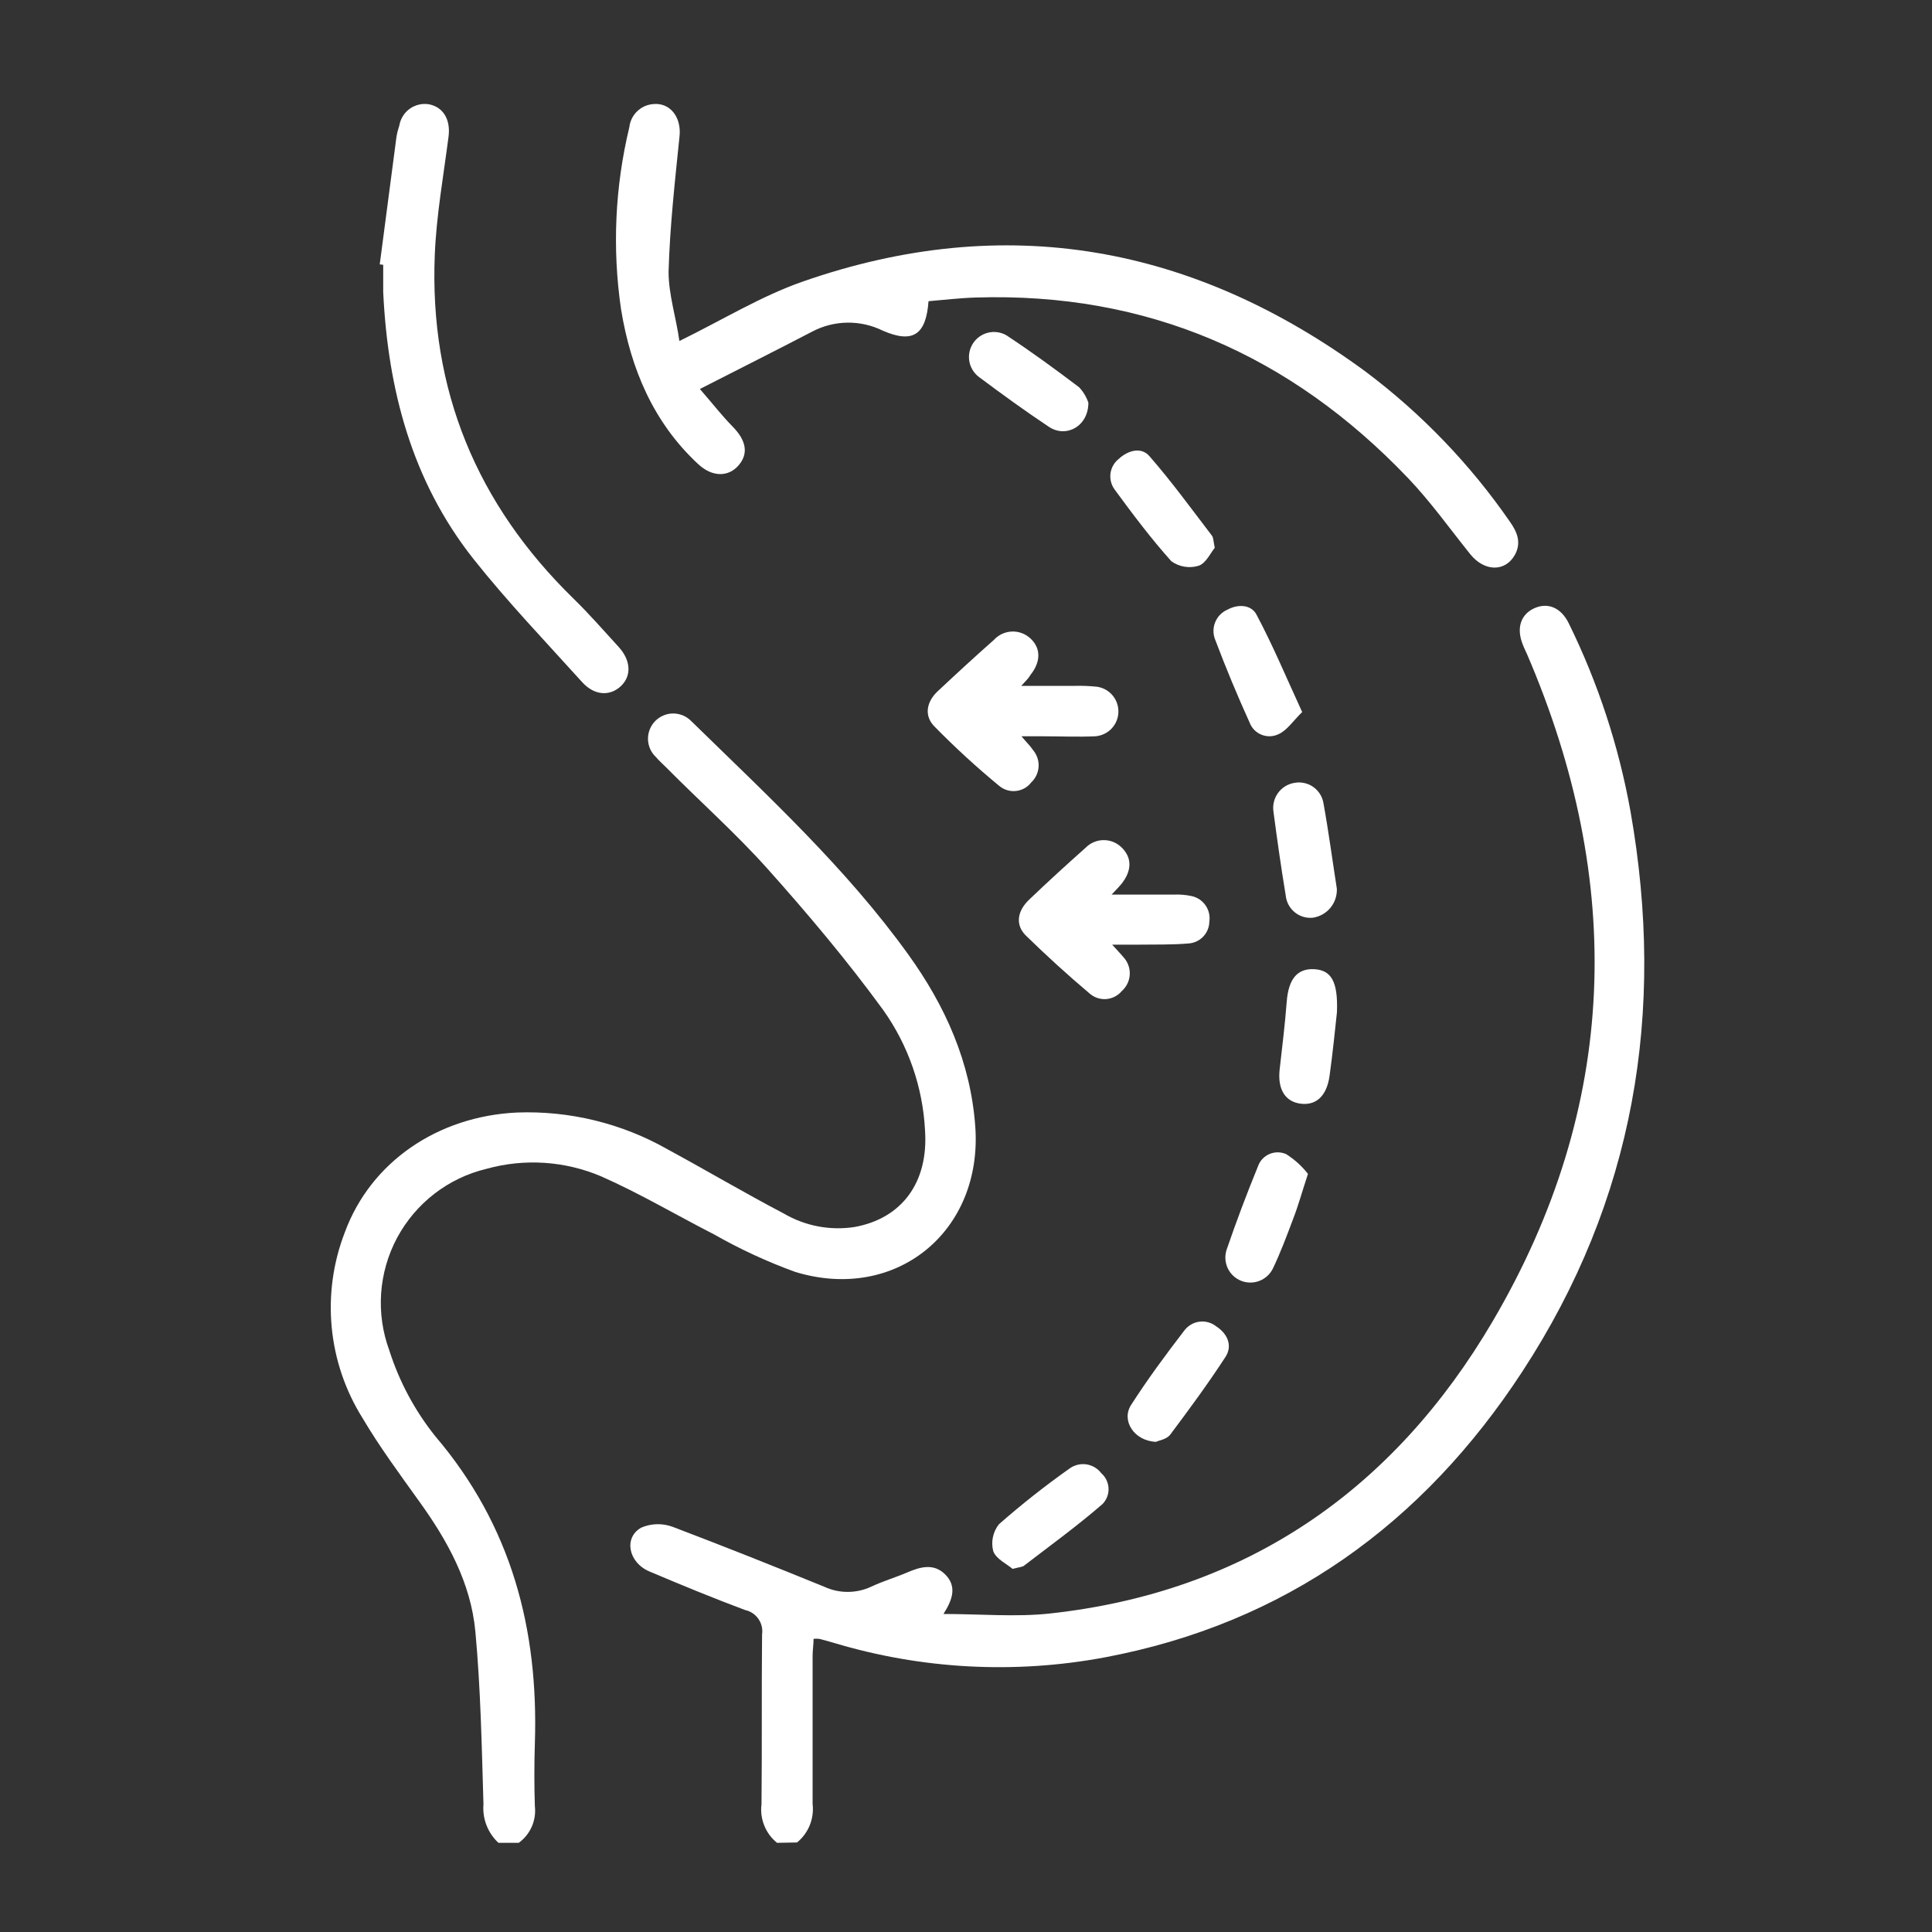 <svg xmlns="http://www.w3.org/2000/svg" width="58" height="58" viewBox="0 0 58 58" fill="none">
  <rect x="0" y="0" width="58" height="58" fill="#333333" stroke="none"/>
  <path d="M23.328 55.323C23.157 55.186 23.025 55.007 22.944 54.804C22.862 54.601 22.833 54.38 22.861 54.163C22.878 52.464 22.861 50.764 22.878 49.065C22.902 48.901 22.862 48.735 22.767 48.599C22.672 48.463 22.53 48.369 22.368 48.334C21.399 47.972 20.442 47.577 19.491 47.174C18.864 46.907 18.717 46.159 19.25 45.861C19.55 45.731 19.889 45.723 20.196 45.837C21.721 46.417 23.232 47.018 24.74 47.633C24.961 47.736 25.203 47.79 25.448 47.79C25.692 47.79 25.934 47.736 26.155 47.633C26.506 47.467 26.883 47.357 27.243 47.203C27.602 47.05 28.023 46.913 28.374 47.264C28.724 47.615 28.611 48.001 28.324 48.453C29.438 48.453 30.494 48.549 31.514 48.439C37.439 47.795 41.85 44.709 44.811 39.666C48.598 33.217 48.787 26.48 45.84 19.633C45.8 19.54 45.75 19.45 45.713 19.343C45.518 18.859 45.652 18.447 46.058 18.261C46.464 18.076 46.864 18.238 47.096 18.714C47.974 20.5 48.597 22.401 48.949 24.36C50.011 30.38 49.062 36.038 45.698 41.18C42.714 45.745 38.584 48.74 33.153 49.758C30.45 50.262 27.666 50.111 25.033 49.32C24.888 49.277 24.743 49.236 24.592 49.199C24.536 49.193 24.48 49.193 24.424 49.199C24.424 49.367 24.395 49.541 24.395 49.718C24.395 51.194 24.395 52.673 24.395 54.152C24.421 54.369 24.392 54.589 24.311 54.792C24.229 54.995 24.097 55.174 23.928 55.312L23.328 55.323Z" fill="white"/>
  <path d="M14.964 55.323C14.806 55.177 14.683 54.996 14.605 54.795C14.527 54.594 14.496 54.378 14.514 54.163C14.462 52.423 14.43 50.701 14.271 48.981C14.135 47.514 13.43 46.24 12.572 45.054C11.992 44.245 11.391 43.43 10.884 42.572C10.367 41.747 10.05 40.814 9.958 39.845C9.866 38.876 10.001 37.9 10.353 36.992C11.133 34.878 13.143 33.512 15.515 33.399C17.102 33.339 18.674 33.724 20.053 34.51C21.213 35.139 22.356 35.815 23.534 36.433C24.172 36.806 24.919 36.948 25.651 36.836C27.083 36.578 27.875 35.49 27.77 33.936C27.704 32.636 27.268 31.383 26.515 30.322C25.439 28.846 24.256 27.44 23.035 26.074C22.086 25.015 21.022 24.07 20.01 23.049C19.903 22.942 19.787 22.84 19.688 22.724C19.615 22.655 19.557 22.571 19.516 22.479C19.476 22.386 19.454 22.286 19.453 22.186C19.452 22.085 19.471 21.984 19.509 21.891C19.547 21.797 19.604 21.712 19.675 21.641C19.746 21.57 19.831 21.513 19.925 21.475C20.018 21.437 20.118 21.418 20.219 21.419C20.32 21.421 20.42 21.442 20.512 21.482C20.605 21.523 20.689 21.581 20.758 21.654C23.041 23.887 25.398 26.054 27.274 28.664C28.377 30.198 29.139 31.888 29.278 33.814C29.508 36.966 26.9 39.106 23.873 38.184C23.029 37.877 22.214 37.5 21.434 37.056C20.3 36.476 19.207 35.827 18.05 35.316C16.959 34.852 15.743 34.772 14.601 35.09C14.034 35.226 13.502 35.481 13.04 35.838C12.578 36.195 12.197 36.646 11.921 37.16C11.646 37.675 11.483 38.242 11.442 38.825C11.402 39.407 11.485 39.991 11.687 40.539C11.986 41.477 12.455 42.352 13.07 43.12C15.353 45.8 16.17 48.906 16.057 52.339C16.037 52.966 16.037 53.598 16.057 54.224C16.081 54.434 16.049 54.646 15.964 54.839C15.879 55.032 15.744 55.199 15.573 55.323H14.964Z" fill="white"/>
  <path d="M20.396 10.237C21.695 9.602 22.849 8.888 24.105 8.451C30.195 6.328 35.838 7.366 41 11.159C42.675 12.417 44.136 13.937 45.327 15.66C45.547 15.97 45.678 16.286 45.481 16.652C45.191 17.177 44.561 17.165 44.138 16.637C43.523 15.872 42.949 15.063 42.27 14.352C38.744 10.655 34.443 8.77 29.29 8.932C28.814 8.946 28.342 9.004 27.875 9.042C27.802 10.043 27.414 10.321 26.509 9.93C26.176 9.765 25.809 9.681 25.438 9.686C25.067 9.691 24.702 9.785 24.375 9.959C23.296 10.521 22.208 11.066 21.011 11.678C21.405 12.131 21.68 12.487 21.994 12.806C22.4 13.218 22.478 13.613 22.176 13.966C21.875 14.32 21.39 14.332 20.964 13.937C19.61 12.682 18.934 11.063 18.644 9.283C18.377 7.462 18.462 5.608 18.893 3.819C18.913 3.641 18.993 3.474 19.121 3.348C19.249 3.221 19.416 3.143 19.595 3.126C20.117 3.065 20.465 3.523 20.399 4.101C20.262 5.446 20.109 6.798 20.071 8.161C20.071 8.842 20.3 9.544 20.396 10.237Z" fill="white"/>
  <path d="M11.4 7.937C11.566 6.661 11.733 5.385 11.902 4.109C11.922 3.992 11.951 3.877 11.989 3.764C12.006 3.664 12.043 3.568 12.097 3.482C12.151 3.395 12.222 3.321 12.305 3.262C12.389 3.203 12.483 3.162 12.582 3.139C12.681 3.117 12.784 3.114 12.885 3.132C13.32 3.222 13.531 3.605 13.465 4.106C13.314 5.281 13.102 6.458 13.053 7.639C12.885 11.699 14.312 15.138 17.22 17.974C17.693 18.435 18.128 18.937 18.575 19.424C18.943 19.83 18.963 20.294 18.638 20.599C18.314 20.903 17.849 20.889 17.478 20.48C16.376 19.259 15.234 18.067 14.21 16.776C12.366 14.442 11.643 11.693 11.504 8.764C11.504 8.494 11.504 8.221 11.504 7.949L11.4 7.937Z" fill="white"/>
  <path d="M30.659 20.59H32.268C32.489 20.584 32.71 20.593 32.929 20.616C33.113 20.641 33.281 20.734 33.4 20.876C33.519 21.017 33.581 21.198 33.575 21.384C33.569 21.569 33.493 21.745 33.365 21.878C33.236 22.011 33.062 22.091 32.877 22.104C32.352 22.127 31.828 22.104 31.3 22.104H30.665C30.827 22.298 30.931 22.394 31.013 22.518C31.13 22.657 31.19 22.834 31.18 23.015C31.169 23.196 31.09 23.366 30.957 23.49C30.902 23.562 30.832 23.622 30.753 23.666C30.674 23.71 30.586 23.737 30.496 23.746C30.405 23.756 30.314 23.746 30.228 23.719C30.141 23.692 30.061 23.648 29.992 23.589C29.311 23.027 28.66 22.43 28.043 21.799C27.736 21.48 27.817 21.066 28.147 20.755C28.704 20.233 29.267 19.714 29.838 19.21C29.907 19.134 29.991 19.073 30.083 19.03C30.176 18.987 30.277 18.963 30.379 18.959C30.481 18.955 30.584 18.972 30.679 19.008C30.775 19.044 30.863 19.099 30.937 19.169C31.25 19.459 31.25 19.868 30.937 20.259C30.879 20.358 30.812 20.428 30.659 20.59Z" fill="white"/>
  <path d="M33.388 28.359C33.573 28.565 33.657 28.649 33.73 28.739C33.794 28.808 33.843 28.89 33.875 28.979C33.907 29.067 33.921 29.162 33.916 29.256C33.911 29.35 33.888 29.442 33.847 29.527C33.806 29.613 33.748 29.689 33.678 29.751C33.62 29.821 33.548 29.878 33.468 29.919C33.387 29.961 33.299 29.986 33.209 29.993C33.118 29.999 33.028 29.988 32.942 29.959C32.856 29.93 32.777 29.884 32.709 29.824C32.048 29.267 31.407 28.681 30.795 28.084C30.476 27.767 30.534 27.35 30.899 27.005C31.451 26.477 32.016 25.961 32.587 25.453C32.658 25.38 32.744 25.321 32.838 25.281C32.932 25.241 33.033 25.221 33.135 25.221C33.238 25.221 33.339 25.241 33.433 25.281C33.527 25.321 33.612 25.38 33.684 25.453C33.994 25.767 33.974 26.155 33.66 26.544C33.596 26.619 33.53 26.692 33.37 26.857H35.226C35.413 26.847 35.6 26.863 35.783 26.903C35.951 26.942 36.099 27.042 36.195 27.185C36.292 27.327 36.331 27.501 36.305 27.672C36.302 27.841 36.234 28.002 36.116 28.123C35.998 28.244 35.839 28.316 35.67 28.324C35.18 28.365 34.687 28.353 34.194 28.359H33.388Z" fill="white"/>
  <path d="M39.266 35.241C39.086 35.786 38.976 36.195 38.822 36.589C38.631 37.097 38.442 37.607 38.208 38.092C38.123 38.259 37.978 38.389 37.802 38.455C37.627 38.522 37.432 38.52 37.258 38.45C37.083 38.38 36.941 38.247 36.86 38.078C36.779 37.908 36.764 37.715 36.818 37.535C37.108 36.685 37.425 35.847 37.764 35.017C37.792 34.935 37.837 34.86 37.895 34.796C37.954 34.733 38.025 34.682 38.104 34.647C38.184 34.612 38.269 34.594 38.356 34.594C38.443 34.594 38.528 34.612 38.608 34.646C38.86 34.805 39.083 35.006 39.266 35.241Z" fill="white"/>
  <path d="M34.704 43.285C34.046 43.259 33.654 42.645 33.956 42.178C34.449 41.409 34.994 40.672 35.551 39.947C35.605 39.874 35.673 39.813 35.751 39.767C35.829 39.72 35.915 39.69 36.005 39.678C36.095 39.666 36.187 39.673 36.274 39.697C36.361 39.721 36.443 39.763 36.514 39.82C36.85 40.037 37.013 40.4 36.786 40.742C36.27 41.534 35.708 42.299 35.136 43.062C35.029 43.21 34.8 43.239 34.704 43.285Z" fill="white"/>
  <path d="M32.674 12.09C32.674 12.798 32.007 13.157 31.491 12.815C30.772 12.337 30.073 11.829 29.383 11.313C29.232 11.197 29.131 11.029 29.099 10.841C29.068 10.654 29.109 10.461 29.214 10.303C29.319 10.144 29.48 10.032 29.664 9.987C29.849 9.943 30.044 9.97 30.209 10.063C30.957 10.556 31.685 11.087 32.399 11.629C32.522 11.761 32.616 11.919 32.674 12.09Z" fill="white"/>
  <path d="M36.468 16.446C36.34 16.6 36.201 16.916 35.98 16.985C35.843 17.027 35.698 17.036 35.557 17.012C35.416 16.989 35.282 16.933 35.165 16.849C34.556 16.17 34.005 15.437 33.463 14.697C33.36 14.557 33.315 14.383 33.338 14.211C33.361 14.039 33.451 13.882 33.588 13.775C33.878 13.508 34.266 13.418 34.504 13.691C35.171 14.454 35.766 15.274 36.383 16.081C36.43 16.141 36.424 16.24 36.468 16.446Z" fill="white"/>
  <path d="M39.092 21.376C38.819 21.643 38.64 21.924 38.384 22.04C38.305 22.078 38.218 22.1 38.13 22.103C38.042 22.106 37.955 22.09 37.873 22.058C37.791 22.025 37.717 21.975 37.655 21.913C37.593 21.849 37.545 21.774 37.514 21.692C37.143 20.874 36.799 20.046 36.482 19.207C36.412 19.038 36.412 18.848 36.481 18.679C36.55 18.509 36.682 18.374 36.85 18.302C37.175 18.125 37.564 18.154 37.72 18.45C38.213 19.375 38.616 20.341 39.092 21.376Z" fill="white"/>
  <path d="M40.133 26.68C40.141 26.888 40.073 27.091 39.941 27.252C39.809 27.412 39.622 27.518 39.417 27.55C39.319 27.56 39.221 27.552 39.127 27.524C39.033 27.496 38.946 27.45 38.87 27.388C38.794 27.326 38.731 27.25 38.684 27.164C38.638 27.078 38.609 26.983 38.599 26.886C38.46 26.048 38.341 25.21 38.231 24.372C38.2 24.173 38.248 23.97 38.366 23.807C38.484 23.644 38.662 23.534 38.86 23.502C38.957 23.484 39.056 23.485 39.152 23.506C39.249 23.526 39.34 23.566 39.421 23.622C39.502 23.678 39.571 23.75 39.624 23.832C39.677 23.915 39.713 24.008 39.73 24.105C39.887 24.972 40 25.83 40.133 26.68Z" fill="white"/>
  <path d="M40.136 30.389C40.084 30.862 40.014 31.587 39.913 32.306C39.826 32.915 39.501 33.193 39.043 33.133C38.584 33.072 38.35 32.706 38.416 32.106C38.492 31.43 38.576 30.76 38.628 30.076C38.68 29.392 38.944 29.067 39.457 29.096C39.971 29.125 40.171 29.476 40.136 30.389Z" fill="white"/>
  <path d="M30.398 47.099C30.233 46.954 29.908 46.809 29.818 46.568C29.782 46.429 29.778 46.284 29.808 46.144C29.838 46.003 29.9 45.871 29.989 45.759C30.662 45.167 31.366 44.612 32.097 44.094C32.169 44.04 32.252 43.999 32.339 43.977C32.427 43.953 32.518 43.948 32.608 43.96C32.697 43.973 32.784 44.003 32.862 44.049C32.94 44.095 33.008 44.156 33.063 44.228C33.128 44.285 33.18 44.354 33.217 44.432C33.255 44.51 33.276 44.595 33.279 44.681C33.283 44.767 33.269 44.853 33.238 44.934C33.207 45.014 33.16 45.088 33.101 45.15C32.349 45.803 31.543 46.388 30.752 46.995C30.702 47.044 30.604 47.044 30.398 47.099Z" fill="white"/>
</svg>